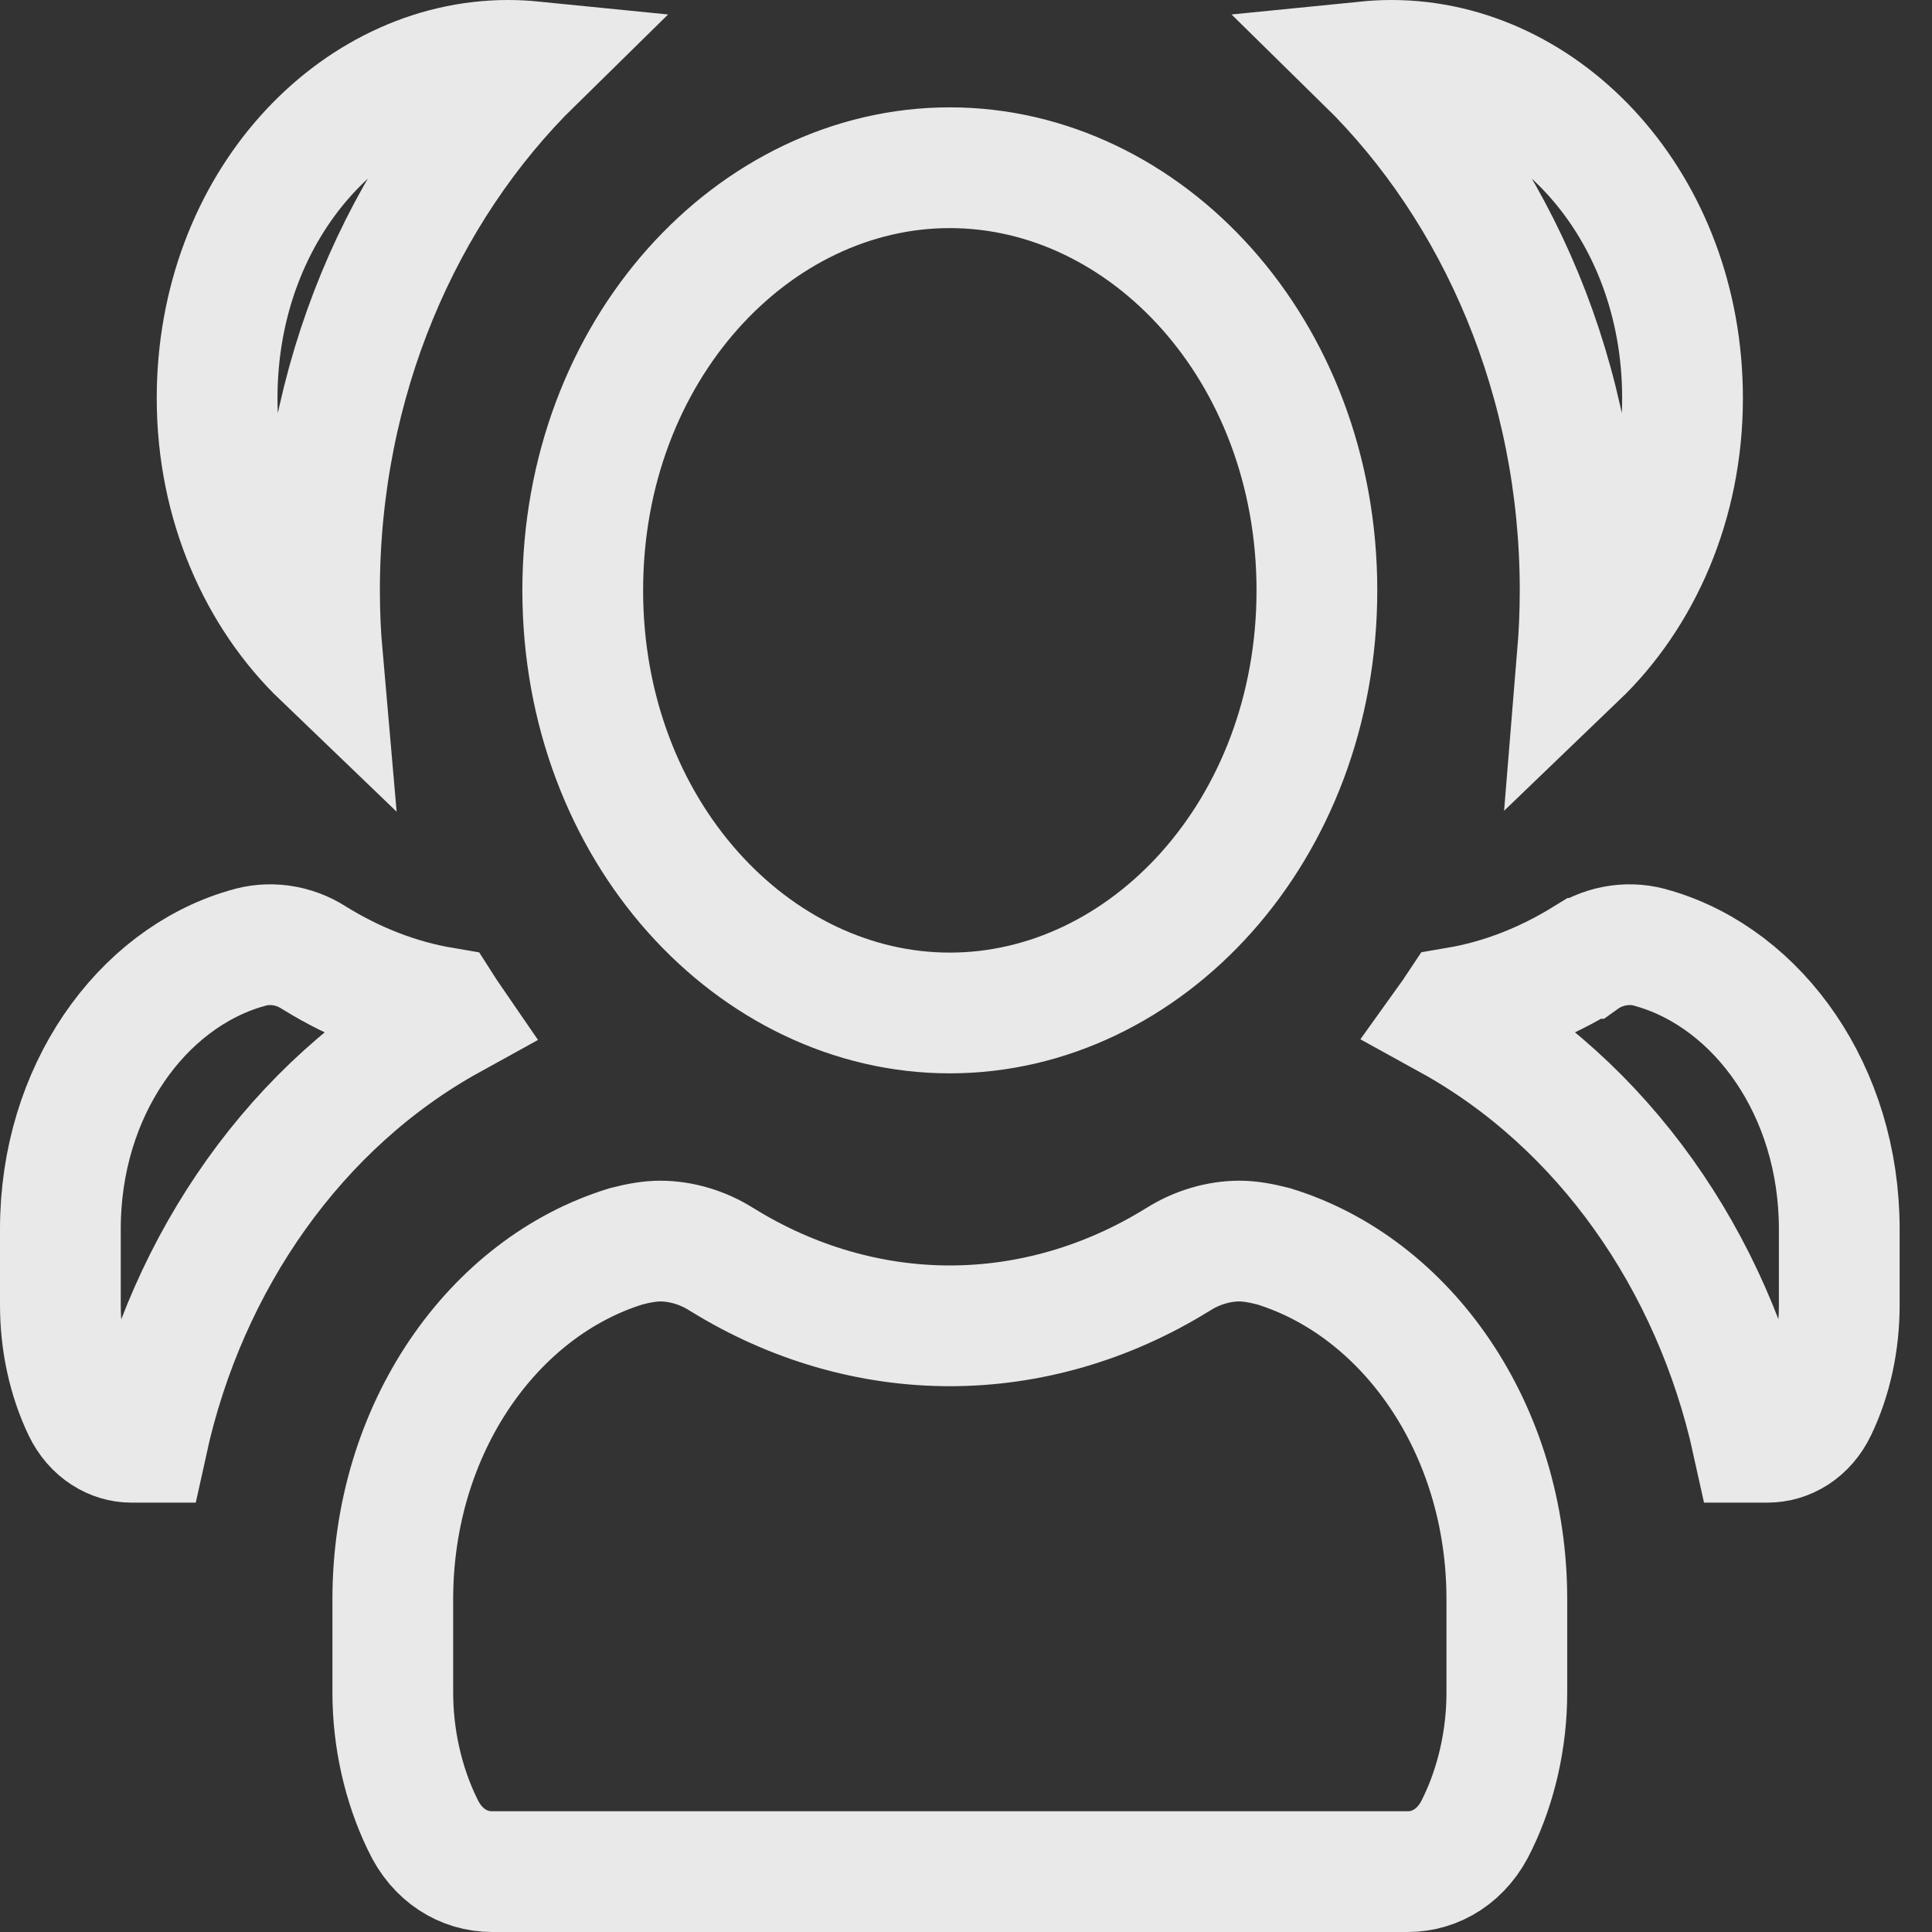 <svg width="16" height="16" viewBox="0 0 16 16" fill="none" xmlns="http://www.w3.org/2000/svg">
<rect x="0" y="0" width="16" height="16" fill="#333333" stroke="none"/>
<path opacity="0.89" d="M13.691 7.854L13.691 7.854L13.702 7.857C14.563 8.112 15.232 9.034 15.232 10.178V10.809C15.232 11.114 15.168 11.413 15.045 11.669L15.045 11.669C14.958 11.852 14.797 11.944 14.639 11.944H14.514C14.183 10.438 13.271 9.141 12.001 8.441C12.024 8.409 12.045 8.376 12.067 8.343C12.437 8.28 12.793 8.14 13.123 7.937L13.124 7.937L13.131 7.932C13.302 7.822 13.509 7.795 13.691 7.854ZM2.601 7.932L2.601 7.932L2.609 7.937C2.939 8.14 3.295 8.28 3.666 8.343C3.687 8.376 3.709 8.409 3.731 8.441C2.462 9.141 1.549 10.438 1.219 11.944H1.086C0.938 11.944 0.775 11.854 0.687 11.669L0.687 11.669C0.565 11.413 0.5 11.114 0.5 10.809V10.178C0.5 9.034 1.169 8.112 2.03 7.857L2.03 7.857L2.042 7.854C2.224 7.795 2.431 7.822 2.601 7.932ZM9.749 10.434L9.749 10.434L9.756 10.43C9.913 10.33 10.095 10.278 10.265 10.278C10.345 10.278 10.437 10.293 10.546 10.321C11.649 10.659 12.479 11.83 12.479 13.244V14.018C12.479 14.399 12.393 14.777 12.238 15.098L12.238 15.098L12.234 15.106C12.114 15.367 11.891 15.5 11.658 15.5H4.075C3.841 15.5 3.618 15.367 3.498 15.106L3.498 15.106L3.494 15.098C3.34 14.777 3.253 14.399 3.253 14.018V13.244C3.253 11.83 4.083 10.659 5.187 10.321C5.295 10.293 5.388 10.278 5.467 10.278C5.637 10.278 5.819 10.33 5.976 10.43L5.976 10.43L5.983 10.434C6.562 10.792 7.211 10.98 7.866 10.98C8.521 10.98 9.17 10.792 9.749 10.434ZM13.934 3.298C13.934 4.173 13.587 4.936 13.063 5.439C13.078 5.257 13.086 5.073 13.086 4.889C13.086 3.156 12.405 1.583 11.312 0.511C11.382 0.504 11.453 0.5 11.524 0.5C12.796 0.5 13.934 1.692 13.934 3.298ZM4.208 0.5C4.28 0.5 4.35 0.504 4.42 0.511C3.327 1.583 2.646 3.156 2.646 4.889C2.646 5.073 2.654 5.257 2.67 5.439C2.146 4.936 1.798 4.173 1.798 3.298C1.798 1.692 2.936 0.5 4.208 0.5ZM7.866 1.389C9.489 1.389 10.906 2.897 10.906 4.889C10.906 6.881 9.489 8.389 7.866 8.389C6.243 8.389 4.826 6.881 4.826 4.889C4.826 2.897 6.243 1.389 7.866 1.389Z" stroke="white"/>
</svg>
